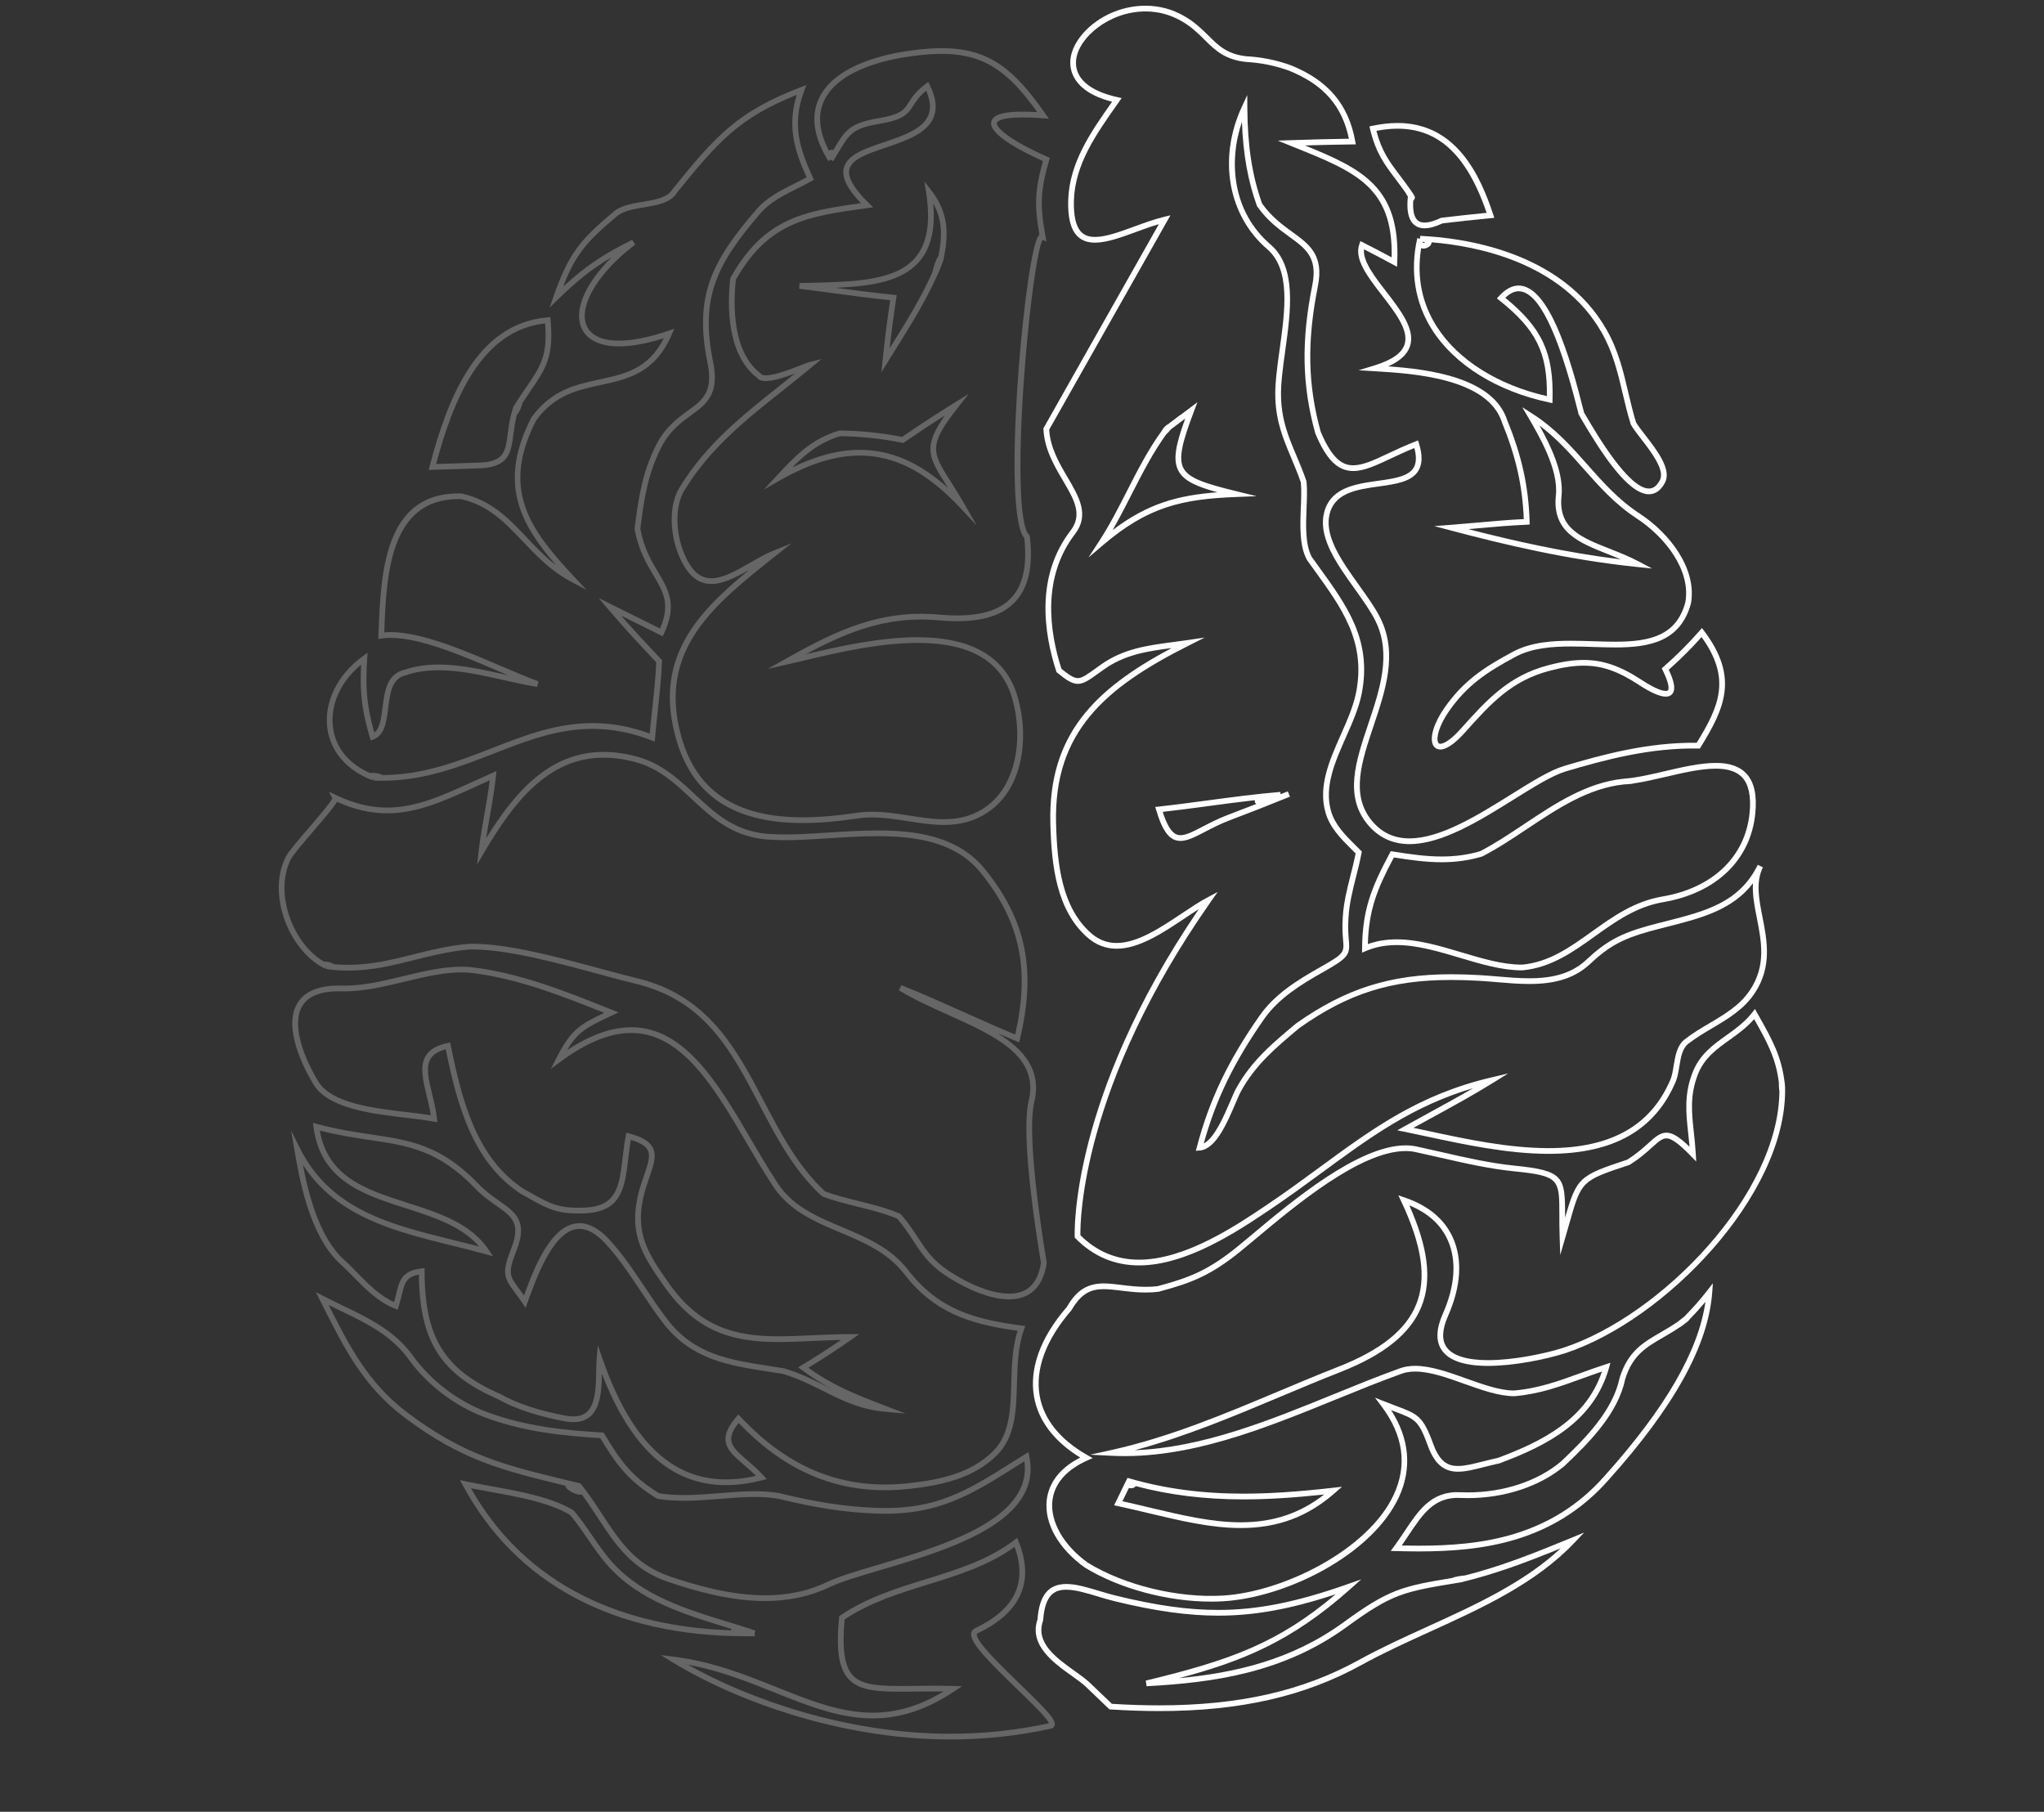 <?xml version="1.0" encoding="utf-8"?>
<!-- Generator: Adobe Illustrator 17.0.0, SVG Export Plug-In . SVG Version: 6.00 Build 0)  -->
<!DOCTYPE svg PUBLIC "-//W3C//DTD SVG 1.1//EN" "http://www.w3.org/Graphics/SVG/1.1/DTD/svg11.dtd">
<svg version="1.1" id="Layer_1" xmlns="http://www.w3.org/2000/svg" xmlns:xlink="http://www.w3.org/1999/xlink" x="0px" y="0px"
	 width="357.667px" height="317px" viewBox="0 0 357.667 317" enable-background="new 0 0 357.667 317" xml:space="preserve">
<rect x="0" y="0" width="357.667" height="317" fill="#333333" stroke="none"/>
<g>
	<g>
		<path fill="#666666" d="M166.285,304.345C166.284,304.345,166.284,304.345,166.285,304.345c-19.581,0-37.985-6.999-48.68-13.549
			l-1.971-1.208l2.294,0.285c6.77,0.84,12.481,3.124,18.005,5.333c5.728,2.29,11.139,4.454,16.782,4.453
			c4.191,0,8.256-1.215,12.384-3.708c-1.806-0.022-3.472-0.002-4.996,0.017c-0.932,0.012-1.812,0.022-2.64,0.022
			c-4.523,0-7.299-0.357-9.013-2.243c-1.684-1.854-2.169-5.066-1.623-10.74l0.022-0.234l0.195-0.132
			c4.641-3.146,9.912-4.777,15.01-6.356c5.587-1.73,10.865-3.365,15.417-6.821l0.522-0.396l0.244,0.609
			c2.837,7.091,0.408,12.516-7.224,16.122c-0.082,0.039-0.087,0.067-0.092,0.1c-0.205,1.247,4.499,5.786,7.611,8.79
			c4.584,4.425,6.291,6.191,6.013,7.195c-0.079,0.286-0.309,0.493-0.629,0.567C178.205,303.708,172.274,304.345,166.285,304.345z
			 M120.378,291.262c10.798,6.065,27.845,12.083,45.906,12.083c0,0,0.001,0,0.001,0c5.862,0,11.667-0.617,17.256-1.836
			c-0.362-0.947-3.429-3.907-5.702-6.102c-4.95-4.776-8.174-8.03-7.904-9.672c0.062-0.373,0.293-0.672,0.651-0.842
			c6.945-3.282,9.225-7.943,6.954-14.238c-4.58,3.298-9.97,4.968-15.19,6.584c-4.956,1.535-10.078,3.121-14.55,6.099
			c-0.475,5.149-0.044,8.157,1.39,9.736c1.463,1.61,4.036,1.916,8.272,1.916c0.824,0,1.7-0.011,2.628-0.022
			c1.989-0.024,4.214-0.052,6.685,0.017l1.565,0.043l-1.301,0.872c-4.776,3.203-9.462,4.76-14.326,4.76
			c-5.836,0.001-11.333-2.197-17.153-4.524C130.816,294.237,125.93,292.284,120.378,291.262z"/>
	</g>
	<g>
		<path fill="#666666" d="M176.561,227.345C176.561,227.345,176.561,227.345,176.561,227.345c-4.502-0.001-9.644-3.187-11.112-4.163
			c-2.954-1.966-4.273-3.986-5.67-6.125c-0.793-1.214-1.613-2.469-2.792-3.832c-2.22-0.933-4.601-1.522-6.905-2.094
			c-2.038-0.505-4.145-1.026-6.161-1.787l-0.162-0.1c-4.875-4.481-7.948-10.349-10.919-16.021
			c-4.898-9.353-9.525-18.187-21.576-21.089c-2.013-0.485-4.271-1.096-6.661-1.742c-7.396-2-15.778-4.268-22.007-4.268l-0.478,0.005
			c-3.448,0.301-6.577,1.083-9.602,1.839c-3.805,0.951-7.399,1.849-11.567,1.849c-1.267,0-2.549-0.087-3.81-0.259l-0.079-0.011
			l0.038-0.27c-0.028-0.006-0.056-0.012-0.082-0.017l-0.104,0.241l-0.044-0.021c-0.01-0.006-0.021-0.011-0.032-0.016
			c-0.025-0.013-0.051-0.025-0.077-0.039c-3.13-1.576-5.789-4.92-7.128-8.973c-1.258-3.81-1.12-7.656,0.381-10.552
			c0.37-0.806,2.075-2.792,4.048-5.09c1.613-1.879,3.798-4.423,4.098-5.119l-0.601-1.179l1.328,0.632
			c3.047,1.451,5.944,2.157,8.854,2.157c5.082,0,9.772-2.143,15.204-4.624c1.019-0.465,2.064-0.943,3.144-1.421l0.788-0.349
			l-0.087,0.856c-0.241,2.351-0.656,4.704-1.058,6.979c-0.227,1.284-0.458,2.595-0.659,3.911
			c4.994-8.081,11.061-15.093,20.552-15.093c1.861,0,3.831,0.277,5.854,0.824c4.321,1.17,7.279,3.932,10.14,6.604
			c3.758,3.509,7.307,6.824,13.791,6.961c2.935,0.149,6.112-0.061,9.563-0.282c2.81-0.18,5.716-0.366,8.581-0.366
			c6.24,0,14.024,0.777,18.879,6.837c7.165,8.936,8.918,17.532,6.05,29.671l-0.135,0.57l-0.542-0.224
			c-1.066-0.438-2.133-0.891-3.196-1.35c4.598,2.842,7.707,6.429,6.372,12.032c-1.545,6.485,2.138,27.805,2.175,28.02l0.015,0.079
			l-0.012,0.08C182.386,226.248,179.145,227.345,176.561,227.345z M144.365,208.443c1.935,0.722,3.98,1.228,5.958,1.718
			c2.378,0.59,4.838,1.199,7.162,2.189l0.18,0.131c1.266,1.449,2.123,2.761,2.951,4.03c1.397,2.139,2.604,3.986,5.387,5.839
			c1.409,0.937,6.335,3.994,10.557,3.995c3.207,0,5.037-1.765,5.593-5.393c-0.286-1.659-3.708-21.797-2.148-28.344
			c1.87-7.851-5.922-11.358-14.171-15.072c-2.943-1.324-5.987-2.694-8.55-4.277l0.448-0.89c3.71,1.481,7.412,3.14,10.991,4.743
			c2.912,1.304,5.917,2.65,8.916,3.896c2.6-11.501,0.846-19.719-5.989-28.243c-4.589-5.729-12.083-6.463-18.099-6.463
			c-2.833,0-5.723,0.185-8.517,0.364c-3.481,0.223-6.742,0.432-9.663,0.284c-6.851-0.145-10.708-3.746-14.438-7.23
			c-2.899-2.707-5.637-5.264-9.718-6.369c-1.939-0.523-3.821-0.789-5.594-0.789c-9.794,0-15.853,8.016-20.94,16.678l-1.197,2.038
			l0.269-2.348c0.245-2.139,0.624-4.285,0.99-6.36c0.349-1.978,0.708-4.014,0.952-6.044c-0.796,0.357-1.574,0.713-2.337,1.062
			c-5.538,2.529-10.32,4.714-15.619,4.714c-2.899,0-5.774-0.66-8.774-2.017c-0.436,0.794-1.604,2.216-4.146,5.178
			c-1.682,1.958-3.587,4.177-3.909,4.877c-1.388,2.679-1.504,6.244-0.33,9.799c1.179,3.568,3.426,6.541,6.09,8.101
			c0.038-0.006,0.079-0.009,0.123-0.009c0.014,0,1.136,0.065,1.614,0.466c0.847,0.079,1.698,0.119,2.542,0.119
			c4.044,0,7.581-0.883,11.324-1.818c3.063-0.766,6.231-1.558,9.792-1.867l0.531-0.007c6.362,0,14.813,2.285,22.269,4.302
			c2.383,0.645,4.634,1.254,6.634,1.735c12.492,3.009,17.441,12.459,22.228,21.598C136.644,198.329,139.659,204.086,144.365,208.443
			z"/>
	</g>
	<g>
		<path fill="#666666" d="M130.532,286.287c-0.001,0-0.002,0-0.003,0c-23.083-0.001-40.21-9.12-49.532-26.371l-0.517-0.956
			l1.063,0.23c1.308,0.283,2.765,0.546,4.309,0.824c4.998,0.901,10.663,1.924,14.452,4.212l0.121,0.103
			c1.187,1.383,2.216,2.884,3.212,4.336c1.144,1.667,2.326,3.391,3.74,4.923c5.232,5.661,12.797,7.979,20.113,10.22
			c1.588,0.486,3.16,0.968,4.686,1.478c0.002,0.001,0.006,0.001,0.007,0.002l-0.123,0.486l0.009,0.5c0,0,0,0,0,0h0
			C131.553,286.282,131.044,286.287,130.532,286.287z M82.402,260.389c11.025,19.438,30.313,24.38,45.562,24.857
			c-0.008-0.036-0.012-0.073-0.012-0.111c0-0.043,0.005-0.089,0.017-0.136c-0.257-0.078-0.515-0.157-0.772-0.236
			c-7.443-2.28-15.139-4.638-20.554-10.497c-1.463-1.585-2.667-3.34-3.83-5.036c-0.966-1.408-1.964-2.863-3.094-4.189
			c-3.632-2.164-9.162-3.161-14.044-4.042C84.529,260.792,83.431,260.594,82.402,260.389z"/>
	</g>
	<g>
		<path fill="#666666" d="M154.886,260.737c-9.668,0-18.061-3.849-25.639-11.761c-0.932,1.165-1.357,2.13-1.299,2.941
			c0.089,1.226,1.284,2.254,2.796,3.557c0.887,0.764,1.893,1.63,2.861,2.695l0.557,0.612l-0.801,0.208
			c-2.201,0.569-4.33,0.858-6.328,0.858c-9.539,0-16.658-6.385-21.713-19.499c-0.061,3.675-0.27,8.473-5.014,8.473
			c-0.43,0-0.895-0.041-1.383-0.122c-4.913-0.921-8.663-2.161-11.813-3.904c-10.018-4.377-13.69-10.119-13.813-21.787
			c-2.229,0.413-2.497,1.52-2.994,3.577c-0.148,0.614-0.316,1.311-0.56,2.065l-0.164,0.508l-0.496-0.196
			c-2.914-1.154-5.066-3.342-7.147-5.458c-0.704-0.716-1.432-1.456-2.17-2.135c-0.117-0.105-0.217-0.195-0.301-0.272l-0.248-0.223
			l0.006-0.007c-0.005-0.005-0.009-0.01-0.014-0.014c-5.203-5.069-6.887-14.938-7.707-19.739l-0.571-3.346l1.512,3.039
			c5.396,10.849,15.829,13.423,26.873,16.148c1.485,0.366,3.009,0.742,4.514,1.141c-3.086-3.578-8.039-5.163-12.842-6.7
			c-7.326-2.345-14.902-4.77-16.129-14.193l-0.097-0.741l0.722,0.193c3.542,0.949,6.683,1.417,9.455,1.83
			c6.844,1.02,12.25,1.824,18.907,8.753c1.185,1.232,2.443,2.115,3.554,2.893c2.795,1.96,5.003,3.507,3.004,8.601
			c-1.584,4.043-1.266,4.472,0.502,6.851c0.239,0.321,0.502,0.676,0.788,1.075c1.65-4.517,4.683-12.646,9.717-12.646
			c1.686,0,3.424,0.946,5.167,2.813c2.384,2.555,4.381,5.552,6.312,8.449c1.265,1.898,2.572,3.861,3.963,5.656
			c4.689,6.048,10.739,6.984,17.744,8.069c0.866,0.135,1.74,0.27,2.621,0.417c2.756,0.811,5.026,1.949,7.221,3.05
			c0.375,0.188,0.748,0.375,1.12,0.559c-1.728-0.915-3.448-1.982-5.296-3.352l-0.601-0.445l0.642-0.385
			c2.294-1.377,4.595-2.854,6.858-4.401c-1.727,0.032-3.407,0.109-5.044,0.184c-2.042,0.093-3.972,0.181-5.863,0.181
			c-7.886,0-14.301-1.641-19.975-9.646c-3.876-5.47-6.177-9.16-4.691-15.827c0.31-1.391,0.739-2.627,1.118-3.718
			c0.654-1.881,1.17-3.367,0.621-4.396c-0.388-0.726-1.353-1.313-2.945-1.787c-0.191,1.127-0.321,2.227-0.448,3.296
			c-0.589,4.979-1.097,9.277-7.541,9.557c-4.818,0.205-6.512-0.749-9.89-2.644c-0.409-0.229-0.844-0.474-1.314-0.731
			c-8.448-5.467-11.187-15.462-13.194-25.318c-1.286,0.336-2.144,0.866-2.617,1.614c-0.919,1.454-0.38,3.674,0.245,6.243
			c0.333,1.371,0.678,2.788,0.834,4.235l0.072,0.669l-0.661-0.124c-1.339-0.25-2.987-0.443-4.73-0.647
			c-6.137-0.718-13.774-1.611-16.34-5.918c-1.663-2.793-5.269-9.751-2.837-14.028c1.262-2.221,3.885-3.301,7.85-3.188
			c3.479,0.093,7.179-0.797,10.762-1.659c3.381-0.814,6.877-1.656,10.159-1.656c0.813,0,1.6,0.053,2.338,0.155
			c8.219,1.096,15.576,4.025,23.364,7.127l1.791,0.713l-1.413,0.672c-4.1,1.949-5.631,2.678-7.561,5.929
			c4.071-2.687,7.759-3.997,11.228-3.997c9.448,0,15.301,9.985,20.96,19.643c1.454,2.48,2.958,5.046,4.495,7.393
			c2.68,4.252,6.953,6.052,11.477,7.957c4.178,1.759,8.498,3.578,11.516,7.484c5.136,6.644,11.175,8.595,19.87,9.719l0.62,0.08
			l-0.214,0.588c-1.068,2.923-1.161,6.23-1.25,9.429c-0.135,4.815-0.263,9.363-3.485,12.581c-4.149,4.147-10.051,5.304-15.276,5.888
			C157.735,260.654,156.286,260.737,154.886,260.737z M129.209,247.478l0.379,0.404c8.549,9.116,18.13,12.889,29.494,11.615
			c5.308-0.593,10.76-1.683,14.681-5.601c2.94-2.937,3.063-7.292,3.192-11.902c0.086-3.071,0.175-6.24,1.11-9.157
			c-8.63-1.172-14.7-3.259-19.926-10.019c-2.858-3.697-7.055-5.465-11.113-7.174c-4.468-1.882-9.087-3.827-11.93-8.338
			c-1.546-2.36-3.056-4.937-4.517-7.428c-5.517-9.414-11.222-19.148-20.098-19.148c-3.739,0-7.792,1.645-12.389,5.027l-1.705,1.255
			l0.963-1.885c2.535-4.96,3.997-5.829,8.377-7.919c-7.604-3.028-14.81-5.867-22.791-6.931c-0.696-0.098-1.437-0.146-2.204-0.146
			c-3.163,0-6.6,0.828-9.924,1.629c-3.646,0.877-7.413,1.782-11.024,1.687c-3.545-0.102-5.888,0.808-6.953,2.682
			c-1.507,2.651-0.45,7.52,2.828,13.022c2.313,3.883,9.679,4.744,15.597,5.437c1.482,0.174,2.895,0.339,4.124,0.54
			c-0.171-1.161-0.453-2.318-0.727-3.443c-0.65-2.675-1.265-5.201-0.119-7.015c0.683-1.08,1.909-1.79,3.748-2.172l0.492-0.103
			l0.1,0.493c1.976,9.81,4.594,19.833,12.829,25.162c0.442,0.241,0.879,0.487,1.291,0.718c3.332,1.868,4.842,2.713,9.358,2.516
			c5.593-0.242,6.012-3.778,6.59-8.674c0.148-1.255,0.302-2.553,0.553-3.9l0.099-0.528l0.52,0.137
			c2.22,0.581,3.521,1.354,4.096,2.43c0.755,1.416,0.176,3.084-0.558,5.195c-0.37,1.065-0.79,2.273-1.087,3.606
			c-1.394,6.256,0.814,9.787,4.531,15.032c5.426,7.655,11.583,9.224,19.159,9.224c1.869,0,3.787-0.087,5.818-0.18
			c2.158-0.099,4.389-0.2,6.713-0.201l1.587-0.001l-1.299,0.91c-2.5,1.752-5.057,3.424-7.61,4.977
			c4.428,3.168,8.209,4.626,13.356,6.612l3.627,1.399l-3.528-0.311c-4.42-0.389-7.582-1.974-10.928-3.652
			c-2.156-1.081-4.386-2.199-6.997-2.971c-0.818-0.133-1.688-0.268-2.55-0.401c-6.916-1.071-13.448-2.083-18.381-8.444
			c-1.413-1.823-2.731-3.802-4.005-5.715c-1.909-2.864-3.882-5.827-6.21-8.322c-1.546-1.655-3.039-2.495-4.437-2.495
			c-4.399,0-7.398,8.213-8.84,12.159l-0.604,1.64l-0.546-0.799c-0.496-0.728-0.938-1.321-1.317-1.833
			c-1.956-2.631-2.352-3.419-0.63-7.812c1.711-4.361,0.07-5.511-2.648-7.416c-1.147-0.805-2.448-1.716-3.7-3.019
			c-6.421-6.684-11.678-7.466-18.333-8.457c-2.605-0.389-5.535-0.824-8.829-1.66c1.43,8.182,8.188,10.344,15.33,12.63
			c5.451,1.744,11.087,3.548,14.242,8.239l0.754,1.122l-1.303-0.361c-1.945-0.539-3.96-1.036-5.909-1.518
			c-9.917-2.447-20.144-4.971-26.08-14.128c0.994,5.199,2.906,12.744,7.237,16.645c0.196,0.177,0.361,0.326,0.5,0.452l0.539,0.485
			l-0.013,0.015c0.033,0.036,0.061,0.067,0.084,0.096c0.443,0.435,0.879,0.877,1.306,1.312c1.883,1.914,3.828,3.891,6.303,5.017
			c0.152-0.524,0.271-1.02,0.38-1.469c0.562-2.325,0.968-4.006,4.403-4.419l0.559-0.067l0,0.563
			c0.007,11.576,3.477,17.195,13.259,21.472c3.095,1.711,6.75,2.916,11.544,3.815c0.424,0.07,0.834,0.106,1.208,0.106
			c3.61,0,3.95-3.382,4.02-7.804c0.013-0.825,0.025-1.604,0.082-2.305l0.192-2.379l0.779,2.256
			c5.792,16.771,14.516,23.449,26.9,20.634c-0.745-0.752-1.501-1.403-2.186-1.992c-1.688-1.454-3.021-2.603-3.141-4.242
			c-0.087-1.203,0.515-2.504,1.895-4.094L129.209,247.478z"/>
	</g>
	<g>
		<path fill="#666666" d="M133.861,280.124c-6.328,0-12.706-1.913-16.954-3.352c-6.403-2.168-9.3-6.599-12.367-11.289
			c-0.867-1.326-1.757-2.688-2.745-4.02c-0.091,0.034-0.202,0.057-0.335,0.057c-0.659,0-2.474-0.778-2.525-1.576
			c-11.251-2.715-18.167-4.456-28.087-11.877c-7.247-5.419-10.6-12.082-14.482-19.798l-1.108-2.2l1.369,0.706
			c1.107,0.571,2.217,1.105,3.315,1.634c4.708,2.266,9.156,4.406,12.356,8.836c3.113,4.304,7.76,7.856,12.75,9.747
			c6.917,2.62,13.832,3.241,20.322,3.653l0.262,0.017l0.135,0.226c2.891,4.819,4.786,7.427,9.57,10.382
			c1.337,0.212,2.773,0.314,4.385,0.314c2.078,0,4.192-0.172,6.237-0.339c2.003-0.162,4.075-0.331,6.071-0.331
			c1.598,0,3.006,0.107,4.303,0.327c6.713,1.63,11.61,2.375,16.938,2.576c10.56,0.407,15.9-2.965,24.194-8.196l2.492-1.565
			l0.147,0.701c2.422,11.517-14.091,16.408-26.148,19.979c-3.588,1.063-6.687,1.981-8.682,2.903
			C141.899,279.286,138.057,280.124,133.861,280.124z M101.696,259.696c1.383,1.724,2.552,3.511,3.682,5.239
			c2.97,4.542,5.774,8.832,11.851,10.89c4.181,1.416,10.453,3.299,16.633,3.299c4.099,0,7.691-0.781,10.982-2.388
			c2.07-0.957,5.201-1.885,8.827-2.958c11.417-3.383,26.958-7.986,25.579-18.099l-1.251,0.787
			c-8.143,5.137-13.896,8.764-24.766,8.351c-5.399-0.205-10.354-0.957-17.102-2.597c-1.207-0.204-2.56-0.307-4.101-0.307
			c-1.955,0-3.915,0.159-5.99,0.328c-2.064,0.168-4.199,0.342-6.318,0.342c-1.706,0-3.225-0.112-4.644-0.344l-0.181-0.067
			c-5.122-3.146-7.18-6.104-9.853-10.546c-6.49-0.417-13.398-1.066-20.351-3.699c-5.167-1.958-9.98-5.639-13.206-10.097
			c-3.052-4.225-7.389-6.312-11.979-8.521c-0.658-0.317-1.32-0.636-1.983-0.963c3.716,7.379,7.028,13.764,13.922,18.919
			c9.904,7.408,16.8,9.071,28.227,11.827l1.903,0.459l0.112,0.134C101.691,259.69,101.693,259.693,101.696,259.696z"/>
	</g>
	<g>
		<path fill="#666666" d="M66.881,136.606c-0.487,0-0.981-0.011-1.479-0.033c-0.002,0-0.004,0-0.006,0c0,0,0,0,0,0l0.015-0.332
			c-0.019-0.002-0.037-0.003-0.055-0.005l-0.112,0.307l-0.006-0.002c-0.044-0.017-0.089-0.033-0.135-0.051
			c-4.425-1.692-7.273-4.984-7.823-9.048c-0.619-4.585,1.747-9.418,6.176-12.613l0.854-0.617l-0.063,1.052
			c-0.287,4.833-0.172,7.923,1.256,12.908c0.984-0.768,1.204-2.537,1.436-4.396c0.341-2.745,0.729-5.855,3.775-6.572
			c1.774-0.621,3.766-0.929,6.038-0.929c3.848,0,7.813,0.892,11.647,1.755c0.165,0.037,0.328,0.074,0.491,0.11
			c-0.493-0.209-0.993-0.423-1.5-0.64c-6.473-2.765-13.81-5.9-19.035-5.9c-0.556,0-1.081,0.037-1.562,0.11l-0.598,0.091l0.049-1.267
			c0.395-10.35,0.976-24.576,14.521-24.2c5.24,1.177,8.244,4.348,11.424,7.705c1.57,1.658,3.176,3.352,5.095,4.838
			c-6.424-7.364-10.113-14.523-4.31-25.833c3.487-4.841,7.804-5.771,11.979-6.668c4.346-0.935,8.465-1.821,11.191-7.186
			c-2.994,0.939-5.624,1.415-7.828,1.415c-3.559,0-5.947-1.28-6.725-3.604c-1.063-3.176,1.07-7.71,5.436-11.984
			c-3.372,1.98-6.006,4.082-9.334,7.32l-1.519,1.478l0.698-2c2.562-7.346,4.6-9.839,10.28-14.597
			c1.298-1.239,3.364-1.585,5.362-1.919c2.216-0.371,4.309-0.721,5.177-2.216c7.509-9.29,11.277-13.548,22.381-17.814l1.039-0.399
			l-0.391,1.042c-2.236,5.954-0.714,10.196,1.509,15.125l0.188,0.415l-0.396,0.225c-0.85,0.484-1.744,0.929-2.607,1.359
			c-2.257,1.124-4.59,2.286-6.274,4.215c-7.643,8.86-10.665,14.722-8.363,26.036c1.169,5.739-1.146,7.42-3.825,9.367
			c-1.777,1.291-3.792,2.754-5.284,5.719c-2.263,4.5-2.934,8.696-3.625,14.119c0.62,3.402,1.958,5.655,3.139,7.644
			c1.807,3.043,3.368,5.672,1.006,10.733l-0.217,0.464l-7.279-3.618c2.333,2.667,4.73,5.229,7.008,7.634l0.145,0.153l-0.008,0.21
			c-0.109,2.819-0.416,5.663-0.713,8.413c-0.179,1.654-0.357,3.309-0.496,4.967l-0.055,0.666l-0.623-0.241
			c-3.475-1.342-6.831-1.994-10.261-1.994c-6.193,0-11.615,2.114-17.356,4.353C80.366,134.199,74.193,136.606,66.881,136.606z
			 M65.11,135.223c0.015,0,1.331,0.031,1.836,0.383c7.096-0.014,13.16-2.379,19.026-4.667c5.831-2.274,11.339-4.421,17.72-4.421
			c3.35,0,6.628,0.599,10,1.828c0.129-1.446,0.285-2.89,0.441-4.333c0.288-2.664,0.585-5.417,0.699-8.134
			c-2.774-2.93-5.718-6.09-8.511-9.394l-1.563-1.849l10.736,5.338c1.838-4.267,0.567-6.408-1.169-9.332
			c-1.233-2.077-2.631-4.432-3.277-8.054l-0.014-0.075l0.01-0.076c0.707-5.559,1.389-9.854,3.733-14.519
			c1.601-3.182,3.72-4.721,5.59-6.079c2.597-1.886,4.473-3.249,3.433-8.358c-2.386-11.725,0.721-17.772,8.588-26.891
			c1.816-2.081,4.239-3.288,6.583-4.455c0.717-0.357,1.455-0.724,2.163-1.112c-2.019-4.532-3.472-8.824-1.705-14.431
			c-10.095,4.048-13.795,8.256-20.913,17.052c-1.061,1.838-3.487,2.244-5.833,2.637c-1.85,0.31-3.762,0.63-4.861,1.678
			c-5.07,4.248-7.092,6.528-9.273,12.186c3.864-3.571,7.034-5.694,12.065-8.182l0.523,0.848c-6.223,4.693-9.757,10.396-8.595,13.869
			c0.64,1.911,2.637,2.921,5.776,2.921c2.361,0,5.258-0.58,8.608-1.722l1.066-0.364l-0.445,1.035
			c-2.913,6.763-7.727,7.798-12.383,8.8c-3.991,0.858-8.117,1.746-11.34,6.211c-6.222,12.138-1.118,19.047,6.775,27.475l2.029,2.166
			l-2.626-1.382c-3.617-1.903-6.119-4.544-8.539-7.098c-3.073-3.244-5.976-6.307-10.823-7.405c-0.07,0.007-0.233,0.005-0.396,0.005
			c-12.113,0-12.626,13.435-13.001,23.245l-0.003,0.078c0.357-0.033,0.729-0.049,1.115-0.049c5.429,0,12.866,3.177,19.427,5.98
			c2.352,1.005,4.574,1.954,6.458,2.644l-0.25,0.963c-1.864-0.294-3.782-0.726-5.813-1.183c-3.781-0.851-7.69-1.731-11.428-1.731
			c-2.158,0-4.042,0.291-5.759,0.888c-2.419,0.572-2.731,3.08-3.062,5.736c-0.29,2.331-0.59,4.742-2.558,5.478l-0.501,0.188
			l-0.153-0.513c-1.517-5.085-1.747-8.224-1.529-12.755c-3.579,2.956-5.449,7.093-4.919,11.012c0.477,3.53,2.771,6.331,6.492,7.962
			C64.857,135.24,64.97,135.223,65.11,135.223z"/>
	</g>
	<g>
		<path fill="#666666" d="M75.011,82.214l0.168-0.644c3.038-11.594,8.127-25.03,20.622-26.031l0.494-0.04l0.044,0.493
			c0.579,6.441-0.771,8.419-3.463,12.359c-0.446,0.653-0.933,1.366-1.457,2.167l0.001,0.036c0,0.14-0.449,1.525-0.977,2.044
			c-0.322,1.228-0.472,2.378-0.606,3.409c-0.418,3.213-0.749,5.751-5.963,5.932c-2.731,0.101-5.463,0.186-8.198,0.258L75.011,82.214
			z M95.385,56.583C84.098,57.829,79.248,70.217,76.318,81.18c2.508-0.068,5.015-0.146,7.521-0.239
			c4.368-0.151,4.595-1.896,5.007-5.062c0.16-1.226,0.34-2.615,0.799-4.128c0.041-0.141,0.101-0.329,0.183-0.567
			c0.002-0.008,0.005-0.015,0.008-0.023l0.049-0.103c0.799-1.269,1.525-2.332,2.166-3.269
			C94.613,64.037,95.822,62.266,95.385,56.583z"/>
	</g>
	<g>
		<path fill="#666666" d="M165.159,144.335c-2.052,0-4.159-0.329-6.197-0.647c-2.078-0.324-4.226-0.66-6.358-0.66
			c-0.905,0-1.741,0.058-2.554,0.179c-3.614,0.535-6.755,0.795-9.604,0.795c-12.147,0-19.407-4.869-22.193-14.885
			c-3.855-13.853,3.589-21.827,12.823-29.406c-2.228,1.271-4.501,2.47-6.603,2.47c-1.602,0-2.968-0.709-4.062-2.108
			c-2.881-3.688-4.071-10.898-1.351-15.03c4.559-7.38,10.816-12.352,17.441-17.615c0.85-0.675,1.714-1.362,2.582-2.06
			c-1.693,0.635-3.703,1.303-5.073,1.303c-0.779,0-1.33-0.217-1.637-0.646c-5.188-4.057-5.109-12.562-4.598-17.283l0.062-0.192
			c5.86-10.363,12.669-11.596,22.807-12.995c-2.417-2.522-3.372-4.483-2.997-6.128c0.537-2.355,3.683-3.418,7.013-4.543
			c3.331-1.125,6.774-2.289,7.776-4.707c0.489-1.181,0.367-2.59-0.375-4.297c-1.236,1.029-1.768,1.861-2.243,2.606
			c-0.995,1.558-1.759,2.474-5.899,3.174c-4.68,0.791-5.247,1.74-7.125,4.886c-0.296,0.497-0.622,1.042-0.998,1.645
			c-0.001,0.002-0.003,0.004-0.004,0.006l0,0l-0.424-0.265l-0.426,0.262v0c-2.578-4.203-3.12-7.925-1.61-11.065
			c2.898-6.029,12.321-7.82,16.237-8.31c1.937-0.264,3.647-0.393,5.222-0.393c8.51,0,12.787,3.865,18.146,11.478l0.609,0.866
			l-1.056-0.08c-1.32-0.099-2.505-0.15-3.523-0.15c-4.121,0-4.501,0.809-4.536,0.971c-0.134,0.629,1.548,2.679,8.871,5.936
			l0.396,0.177l-0.119,0.417c-1.515,5.305-1.635,7.783-0.643,13.257l0.177,0.978l-0.66-0.326c-1.524,2.56-4.348,28.899-3.835,43.384
			c0.23,6.517,1.069,7.91,1.418,8.206l0.151,0.128l0.022,0.196c0.587,5.115-0.2,8.804-2.405,11.276
			c-2.13,2.388-5.511,3.549-10.335,3.549c0,0-0.001,0-0.001,0c-1.015,0-2.111-0.053-3.259-0.157
			c-1.018-0.093-2.04-0.141-3.037-0.141c-7.482,0-13.72,2.621-20.167,6.078c5.51-1.31,12.805-2.978,19.544-2.978
			c9.632,0,15.531,3.52,17.535,10.462c2.029,7.029,1.076,16.459-5.811,20.552C170.173,143.754,167.911,144.335,165.159,144.335z
			 M152.605,142.028c2.209,0,4.396,0.341,6.512,0.672c2.092,0.327,4.068,0.635,6.042,0.635c2.565,0,4.663-0.537,6.604-1.69
			c6.145-3.652,7.348-12.532,5.361-19.416c-1.892-6.554-7.313-9.74-16.574-9.74c-6.925,0-14.508,1.806-20.045,3.125
			c-1.019,0.242-1.965,0.468-2.823,0.662l-3.344,0.756l2.989-1.68c7.752-4.357,14.897-7.964,23.847-7.964
			c1.027,0,2.08,0.049,3.127,0.145c1.118,0.102,2.184,0.153,3.168,0.153c0,0,0.001,0,0.001,0c4.524,0,7.66-1.051,9.589-3.214
			c1.98-2.221,2.693-5.599,2.177-10.325c-3.873-4.412-0.267-45.631,2.127-52.156c0.128-0.35,0.286-0.705,0.518-0.919
			c-0.91-5.184-0.782-7.871,0.619-12.891c-4.468-2.016-9.493-4.785-9.048-6.88c0.311-1.463,2.856-1.988,8.055-1.681
			c-4.881-6.764-8.966-10.196-16.717-10.196c-1.529,0-3.195,0.126-5.092,0.385c-3.759,0.47-12.781,2.166-15.466,7.752
			c-1.2,2.496-0.921,5.455,0.825,8.811c0.223-0.176,0.52-0.227,0.755-0.131c0.042-0.07,0.083-0.139,0.124-0.207
			c1.897-3.178,2.682-4.493,7.817-5.36c3.904-0.66,4.401-1.438,5.223-2.726c0.55-0.861,1.234-1.933,2.969-3.251l0.482-0.367
			l0.269,0.543c1.106,2.236,1.324,4.097,0.665,5.687c-1.175,2.837-4.838,4.074-8.38,5.271c-3.058,1.033-5.946,2.009-6.358,3.818
			c-0.315,1.385,0.839,3.373,3.432,5.907l0.73,0.714l-1.012,0.139c-10.363,1.421-17.22,2.361-23.014,12.543
			c-0.481,4.553-0.541,12.622,4.29,16.332l0.123,0.138c0.132,0.218,0.582,0.25,0.838,0.25c1.559,0,4.349-1.087,6.015-1.736
			c0.75-0.292,1.292-0.503,1.603-0.581l2.125-0.528l-1.685,1.398c-1.65,1.37-3.325,2.701-4.945,3.987
			c-6.555,5.208-12.746,10.126-17.221,17.37c-2.462,3.74-1.322,10.526,1.296,13.876c0.907,1.16,1.978,1.724,3.274,1.724
			c2.045,0,4.448-1.383,6.771-2.72c1.338-0.77,2.723-1.567,4.043-2.101l3.217-1.302l-2.87,2.278
			c-10.611,8.418-20.633,16.371-16.417,31.514c2.649,9.524,9.593,14.153,21.229,14.153c2.799,0,5.893-0.256,9.457-0.785
			C150.766,142.09,151.65,142.028,152.605,142.028z M170.922,91.954l-2.922-3.111c-5.849-6.234-11.427-9.138-17.552-9.138
			c-4.239,0-8.807,1.421-13.967,4.344l-2.797,1.584l2.184-2.359c3.085-3.333,5.999-6.481,10.945-7.936l0.072-0.021l0.075,0.001
			c3.647,0.042,7.308,0.421,10.886,1.127c3.046-2.096,6.158-4.126,9.25-6.037l2.417-1.494l-1.762,2.229
			c-5.384,6.811-4.689,7.907-1.351,13.175c0.708,1.118,1.512,2.386,2.396,3.926L170.922,91.954l-0.001-0.002L170.922,91.954z
			 M150.447,78.705c5.404,0,10.376,2.128,15.422,6.648c-0.107-0.17-0.212-0.336-0.316-0.5c-3.029-4.78-4.168-6.577-0.221-12.162
			c-2.378,1.51-4.756,3.084-7.094,4.696l-0.174,0.12l-0.208-0.042c-3.558-0.715-7.202-1.102-10.833-1.148
			c-3.566,1.066-6.051,3.106-8.36,5.452C142.909,79.71,146.786,78.705,150.447,78.705z M154.229,65.148l0.218-2.159
			c0.353-3.481,0.795-6.999,1.317-10.466c-3.321-0.335-6.669-0.784-9.913-1.219c-2-0.268-4-0.536-6.003-0.78l0.047-0.996
			l2.065-0.051c7.612-0.179,14.802-0.347,18.245-4.47c2.054-2.459,2.657-6.175,1.843-11.36l-0.298-1.903l1.187,1.517
			c3.113,3.98,3.1,7.81,2.123,12.336c0,0.001-0.001,0.002-0.001,0.003c-0.045,0.121-0.09,0.24-0.136,0.358
			c-0.468,1.232-0.694,1.812-0.862,2.083c-0.006,0.014-0.013,0.028-0.019,0.042l-0.093,0.209c-2.01,4.482-4.648,8.707-7.201,12.794
			c-0.461,0.739-0.922,1.477-1.379,2.216L154.229,65.148z M146.252,50.349c3.322,0.445,6.75,0.901,10.134,1.23l0.526,0.051
			l-0.08,0.522c-0.444,2.901-0.832,5.842-1.159,8.77c0.076-0.122,0.152-0.244,0.228-0.365c2.585-4.141,5.258-8.421,7.254-12.938
			c0.113-0.495,0.54-2.181,1.062-2.845c0.674-3.389,0.707-6.263-0.917-9.179c0.393,4.415-0.374,7.716-2.325,10.053
			C157.927,49.296,152.433,50.083,146.252,50.349z"/>
	</g>
</g>
<g>
	<g>
		<path fill="#FFFFFF" d="M288.542,86.476c-3.644,0-8.23-7.008-11.819-13.114l-0.491-0.873l-0.145-0.576
			c-3.476-13.902-6.957-20.952-10.349-20.952c-0.759,0-1.542,0.386-2.333,1.147c6.462,5.273,8.48,9.676,8.263,17.828l-0.017,0.601
			l-0.587-0.125c-9.07-1.922-16.525-6.541-20.455-12.673c-3.019-4.712-3.921-10.272-2.607-16.079l0.487,0.11l0.021-0.5
			c7.173,0.309,24.71,2.527,32.615,16.41c2.06,3.613,2.899,7.173,3.788,10.941c0.403,1.709,0.82,3.477,1.362,5.256
			c0.265,0.486,0.899,1.307,1.635,2.257c2.071,2.678,4.648,6.011,3.432,8.323C290.638,85.797,289.695,86.476,288.542,86.476z
			 M277.184,72.175l0.401,0.68c1.835,3.122,7.418,12.621,10.957,12.621c0.764,0,1.39-0.485,1.916-1.483
			c0.917-1.743-1.542-4.923-3.338-7.246c-0.764-0.987-1.424-1.84-1.765-2.491c-0.587-1.896-1.008-3.68-1.415-5.404
			c-0.872-3.696-1.695-7.187-3.684-10.675c-6.99-12.277-21.867-15.143-29.737-15.779c-0.024,0.628-0.772,1.096-1.432,1.096l0,0
			c-0.146,0-0.283-0.023-0.409-0.066c-0.801,5.021,0.13,9.647,2.772,13.772c3.701,5.776,10.687,10.167,19.229,12.105
			c0.101-7.651-1.907-11.635-8.326-16.759l-0.416-0.332l0.356-0.394c1.113-1.233,2.272-1.858,3.443-1.858
			c5.281,0,8.989,12.39,11.318,21.709L277.184,72.175z M248.933,42.308c0.007,0.083,0.025,0.134,0.043,0.156
			c0.022,0.027,0.092,0.03,0.112,0.03c0.109,0,0.223-0.04,0.309-0.086C249.301,42.374,249.153,42.336,248.933,42.308z"/>
	</g>
	<g>
		<path fill="#FFFFFF" d="M249.277,39.943c-0.874,0-1.575-0.289-2.083-0.857c-0.8-0.897-1.075-2.436-0.84-4.7
			c-0.221-0.334-0.354-0.543-0.426-0.693c-0.623-0.887-1.204-1.656-1.747-2.375c-1.925-2.546-3.445-4.558-4.434-8.698l-0.119-0.499
			l0.501-0.106c1.542-0.329,3.027-0.496,4.414-0.496c10.282,0,14.479,9.132,16.741,16l0.196,0.593l-0.622,0.061
			c-2.813,0.273-5.648,0.579-8.429,0.908C251.185,39.662,250.152,39.943,249.277,39.943z M247.3,35.06
			c-0.108,1.632,0.106,2.761,0.641,3.36c0.707,0.792,2.108,0.678,4.139-0.277l0.154-0.044c2.606-0.309,5.262-0.598,7.903-0.859
			c-3.991-11.665-10.026-16.117-19.291-14.349c0.937,3.597,2.291,5.387,4.133,7.825c0.58,0.767,1.201,1.589,1.864,2.541
			c0.065,0.09,0.207,0.296,0.451,0.658l0.104,0.154l-0.003,0.018c0.197,0.34,0.253,0.494,0.122,0.722l-0.144,0.252H247.3z"/>
	</g>
	<g>
		<path fill="#FFFFFF" d="M266.278,169.776c-3.488,0-7.223-1.115-10.834-2.194c-3.666-1.096-7.458-2.229-11.041-2.229
			c-1.979,0-3.734,0.338-5.364,1.032l-0.703,0.3l0.007-0.765c0.063-6.662,1.548-10.531,4.854-16.684l0.168-0.313l0.351,0.056
			c3.04,0.482,5.783,0.881,8.567,0.881c2.382,0,4.581-0.305,6.722-0.931c2.543-1.314,5.16-3.058,7.692-4.745
			c5.354-3.567,10.89-7.255,17.371-7.932v0l0.168-0.016c0.07-0.008,0.145-0.014,0.222-0.021v0.008c0.002,0,0.004,0,0.005,0v-0.008
			c1.972-0.148,4.303-0.691,6.771-1.267c3.088-0.719,6.28-1.463,8.994-1.463c2.477,0,4.247,0.625,5.411,1.913
			c1.335,1.476,1.827,3.756,1.504,6.97c-0.816,8.118-6.837,13.903-16.104,15.477c-4.716,0.801-8.391,3.433-11.945,5.978
			c-3.754,2.688-7.636,5.467-12.651,5.95L266.278,169.776z M244.403,164.353c3.729,0,7.592,1.154,11.327,2.271
			c3.706,1.106,7.206,2.152,10.548,2.152h0.112c4.704-0.455,8.307-3.034,12.121-5.766c3.646-2.61,7.417-5.311,12.359-6.15
			c8.797-1.493,14.508-6.947,15.277-14.59c0.288-2.876-0.133-4.962-1.251-6.2c-0.964-1.065-2.491-1.583-4.67-1.583
			c-2.599,0-5.734,0.73-8.768,1.437c-1.972,0.459-3.858,0.899-5.571,1.141c-0.072,0.027-0.17,0.049-0.302,0.068v0.003
			c-0.005,0-0.02,0.001-0.046,0.003c-0.287,0.039-0.723,0.067-1.381,0.11c-6.22,0.646-11.653,4.267-16.909,7.769
			c-2.555,1.702-5.196,3.462-7.877,4.837c-2.321,0.688-4.612,1.006-7.091,1.006c-2.748,0-5.429-0.375-8.373-0.838
			c-2.984,5.591-4.395,9.268-4.554,15.163C240.909,164.626,242.568,164.353,244.403,164.353z"/>
	</g>
	<g>
		<path fill="#FFFFFF" d="M248.205,271.444c-1.286,0-2.585-0.022-3.895-0.061l-0.957-0.028l0.57-0.77
			c0.632-0.854,1.219-1.733,1.786-2.585c2.451-3.679,4.718-7.17,9.827-6.913c0.432,0.02,0.866,0.029,1.305,0.029
			c6.271,0,12.214-1.972,16.303-5.408c4.336-4.095,9.083-8.958,10.259-14.613c1.432-4.648,4.072-6.181,7.131-7.956
			c0.962-0.559,1.957-1.136,2.999-1.851c0.245-0.203,0.9-0.716,1.198-0.934c1.417-1.435,2.756-2.958,3.981-4.528l1.018-1.304
			l-0.124,1.649c-0.699,9.235-6.618,19.942-18.096,32.734C271.778,269.954,259.213,271.444,248.205,271.444z M245.284,270.408
			c0.98,0.023,1.954,0.036,2.921,0.036c10.784,0,23.086-1.45,32.559-12.201c10.631-11.849,16.425-21.838,17.661-30.467
			c-0.886,1.06-1.818,2.092-2.788,3.084c-0.074,0.143-0.239,0.284-0.496,0.501l-0.063,0.05c-0.046,0.034-0.091,0.067-0.136,0.102
			c-0.661,0.499-0.883,0.663-1.014,0.717c-1.01,0.683-1.967,1.237-2.893,1.775c-2.995,1.738-5.36,3.111-6.666,7.34
			c-1.223,5.894-6.093,10.892-10.561,15.11c-4.288,3.605-10.464,5.662-16.968,5.662c-0.453,0-0.903-0.011-1.351-0.031
			c-4.522-0.217-6.555,2.876-8.949,6.47C246.137,269.164,245.721,269.787,245.284,270.408z"/>
	</g>
	<g>
		<path fill="#FFFFFF" d="M202.848,299.376C202.847,299.376,202.848,299.376,202.848,299.376c-2.716,0-5.506-0.093-8.53-0.282
			l-0.183-0.012l-4.173-3.996c-0.629-0.586-1.522-1.225-2.469-1.9c-3.161-2.26-7.485-5.351-5.945-9.856
			c0.305-4.221,1.908-6.187,5.044-6.187c1.725,0,3.688,0.591,5.765,1.216c0.948,0.285,1.93,0.581,2.882,0.813
			c7.092,1.735,12.62,2.51,17.922,2.51c6.89,0,13.664-1.35,22.651-4.514l2.385-0.84l-1.886,1.685
			c-10.337,9.229-19.075,12.718-30.007,15.606c9.73-0.918,19.687-3.159,28.747-9.749c7.914-5.756,10.161-6.32,19.056-7.785
			c0.646-0.29,2.116-0.432,2.133-0.432h0.072c6.351-1.606,11.813-3.776,18.736-6.629l2.152-0.888l-1.599,1.693
			c-6.819,7.221-16.247,11.511-25.364,15.66c-4.016,1.828-8.169,3.718-11.961,5.81C228.286,296.81,217.028,299.376,202.848,299.376z
			 M194.563,298.108c2.934,0.181,5.646,0.269,8.284,0.269c14.006,0,25.11-2.526,34.947-7.951c3.825-2.111,7.996-4.009,12.029-5.845
			c8.254-3.757,16.766-7.63,23.272-13.675c-6.185,2.521-11.343,4.463-17.41,5.932c-0.003,0.002-0.005,0.003-0.006,0.002
			l-0.136,0.023c-10.013,1.639-11.817,1.935-19.905,7.816c-11.058,8.043-23.358,9.728-35.004,10.351l-0.144-0.985
			c14.867-3.58,23.162-6.601,33.231-15.106c-7.926,2.613-14.188,3.744-20.563,3.744c-5.313,0-11.083-0.807-18.16-2.539
			c-0.977-0.238-1.971-0.537-2.932-0.827c-2.005-0.603-3.898-1.173-5.477-1.173c-1.823,0-3.729,0.633-4.051,5.322l-0.027,0.133
			c-1.354,3.831,2.319,6.457,5.562,8.774c0.973,0.695,1.892,1.353,2.573,1.986L194.563,298.108z"/>
	</g>
	<g>
		<g>
			<path fill="#FFFFFF" d="M211.907,280.229c-7.637,0-16.108-2.291-22.108-5.979c-4.591-3.298-7.064-7.666-6.647-11.704
				c0.229-2.227,1.454-5.279,5.871-7.527c-4.567-2.785-7.356-6.45-8.085-10.643c-0.862-4.959,1.13-10.399,5.76-15.734
				c1.65-2.879,3.533-4.086,6.444-4.086c0.976,0,2.014,0.128,3.112,0.264c1.318,0.162,2.682,0.33,4.219,0.33
				c0.719,0,1.402-0.036,2.088-0.112c5.688-1.52,8.916-2.826,13.989-6.944c0.746-0.604,1.618-1.334,2.591-2.149
				c6.942-5.814,18.562-15.547,26.82-15.547c0.762,0,1.488,0.084,2.161,0.25c1.389,0.298,2.786,0.617,4.183,0.937
				c4.169,0.954,8.48,1.94,12.816,2.373c8.5,0.852,8.741,1.965,8.743,8.522c0,0.185,0,0.374,0,0.567
				c2.027-7.08,2.523-7.385,10.87-10.146c1.653-1.042,2.788-2.066,3.702-2.891c1.181-1.064,2.033-1.834,3.158-1.834
				c1.055,0,2.205,0.684,4.049,2.457c-0.068-0.813-0.154-1.599-0.237-2.367c-0.378-3.474-0.734-6.755,0.746-10.587
				c1.231-3.183,3.607-4.883,5.905-6.526c1.599-1.144,3.251-2.325,4.57-4.021l0.462-0.594l0.706,1.256
				c2.302,4.085,3.965,7.036,4.508,11.767c0.012,0.095,0.026,0.237,0.046,0.439l0.001,0.001c0,0,0,0,0,0.001l-0.055,0.005
				c0.001,0.01,0.001,0.02,0.002,0.029l0.055-0.002c0.013,0.408,0.015,0.628,0.012,0.718c0.049,18.459-21.008,40.263-38.48,46.012
				c-3.339,1.07-8.977,2.22-13.47,2.22l0,0c-4.209,0-6.962-0.951-8.184-2.826c-1.007-1.545-0.929-3.662,0.233-6.291
				c2.143-4.849,2.455-9.279,0.903-12.813c-1.206-2.744-3.479-4.813-6.764-6.16c3.313,7.389,3.993,13.024,2.151,17.666
				c-1.877,4.727-6.517,8.487-14.186,11.497c-3.528,1.385-7.078,2.876-10.511,4.317c-8.227,3.455-16.697,7.013-25.483,9.358
				c11.834-0.445,23.504-5.195,34.807-9.797c3.808-1.551,7.746-3.153,11.551-4.524c0.816-0.294,1.7-0.437,2.704-0.437
				c2.766,0,5.913,1.127,8.956,2.217c2.882,1.032,5.862,2.099,8.313,2.099c4.2-0.342,7.817-1.654,11.647-3.045
				c1.407-0.512,2.862-1.04,4.365-1.523l0.887-0.286l-0.252,0.897c-2.644,9.394-10.768,13.578-19.151,16.7
				c-1,0.218-1.874,0.438-2.695,0.646c-1.737,0.439-3.237,0.818-4.584,0.818c-2.505,0-4.129-1.394-5.267-4.519
				c-1.621-4.45-2.186-4.661-5.858-6.038c-0.184-0.068-0.374-0.14-0.572-0.215c3.205,4.956,3.687,10.178,1.378,15.188
				c-4.651,10.094-19.647,17.587-30.735,18.252C213.36,280.208,212.638,280.229,211.907,280.229z M193.142,225.556
				c-2.113,0-3.88,0.623-5.633,3.664c-4.482,5.178-6.396,10.332-5.586,14.984c0.719,4.133,3.628,7.737,8.413,10.425l0.869,0.488
				l-0.911,0.404c-3.711,1.646-5.837,4.111-6.148,7.127c-0.373,3.623,2.005,7.749,6.207,10.77
				c6.375,3.917,15.729,6.225,23.654,5.749c10.577-0.635,25.452-8.048,29.888-17.672c2.392-5.189,1.644-10.414-2.221-15.527
				l-1.079-1.428l1.662,0.661c0.79,0.314,1.48,0.573,2.091,0.802c3.772,1.414,4.669,1.75,6.447,6.633
				c1.235,3.393,2.81,3.86,4.327,3.86c1.223,0,2.666-0.365,4.339-0.788c0.833-0.21,1.72-0.435,2.662-0.635
				c7.787-2.905,15.398-6.771,18.186-15.1c-1.165,0.393-2.305,0.807-3.415,1.209c-3.895,1.414-7.573,2.75-11.916,3.104
				c-0.003,0-0.005,0-0.007,0c-2.694,0-5.755-1.096-8.715-2.155c-2.963-1.061-6.026-2.158-8.619-2.158
				c-0.887,0-1.66,0.124-2.364,0.378c-3.786,1.363-7.54,2.892-11.514,4.51c-12.689,5.164-25.867,10.522-39.276,9.847l-3.729-0.186
				l3.646-0.802c10.121-2.227,19.856-6.315,29.272-10.27c3.438-1.444,6.992-2.938,10.532-4.327
				c7.397-2.902,11.853-6.479,13.621-10.935c1.824-4.595,0.986-10.307-2.635-17.976l-0.503-1.065l1.115,0.378
				c4.17,1.413,7.023,3.81,8.479,7.124c1.669,3.798,1.355,8.508-0.904,13.62c-1.016,2.3-1.12,4.098-0.31,5.341
				c1.011,1.552,3.551,2.372,7.346,2.372c4.386,0,9.896-1.125,13.161-2.171c17.123-5.634,37.756-26.916,37.789-44.95
				c-0.066-0.264-0.088-0.681-0.088-1.325v-0.14c-0.552-4.358-2.145-7.195-4.332-11.078c-1.31,1.504-2.829,2.591-4.305,3.646
				c-2.278,1.63-4.431,3.169-5.554,6.074c-1.394,3.604-1.065,6.622-0.686,10.117c0.129,1.19,0.263,2.421,0.336,3.745l0.074,1.331
				l-0.932-0.955c-2.148-2.203-3.391-3.103-4.284-3.103c-0.74,0-1.436,0.628-2.488,1.577c-0.952,0.858-2.137,1.927-3.892,3.027
				l-0.108,0.051c-8.376,2.771-8.376,2.771-10.514,10.308c-0.209,0.739-0.438,1.548-0.697,2.437l-0.875,3.002l-0.105-3.125
				c-0.051-1.52-0.051-2.834-0.051-3.973c-0.001-6.104-0.002-6.741-7.843-7.528c-4.398-0.438-8.74-1.432-12.939-2.392
				c-1.393-0.318-2.786-0.638-4.185-0.938c-0.609-0.15-1.256-0.225-1.937-0.225c-7.896,0-19.34,9.586-26.178,15.313
				c-0.979,0.819-1.854,1.553-2.604,2.16c-5.216,4.233-8.528,5.574-14.436,7.147c-0.796,0.094-1.516,0.132-2.271,0.132
				c-1.599,0-3.056-0.18-4.341-0.338C195.065,225.681,194.056,225.556,193.142,225.556z M217.126,267.35
				c-5.23,0-10.539-1.264-16.16-2.602c-1.779-0.424-3.576-0.852-5.393-1.242l-0.623-0.135l2.338-4.798l0.405,0.117
				c6.175,1.782,12.675,2.648,19.872,2.648c4.508,0,9.344-0.316,15.681-1.027l1.582-0.177l-1.196,1.05
				C228.839,265.39,223.594,267.35,217.126,267.35z M196.407,262.664c1.611,0.355,3.208,0.735,4.79,1.112
				c5.561,1.323,10.813,2.574,15.927,2.574c0.001,0,0.001,0,0.002,0c5.643,0,10.315-1.553,14.573-4.863
				c-5.576,0.588-9.989,0.853-14.134,0.853c-6.781,0-12.956-0.761-18.827-2.321c-0.211,0.318-0.771,0.468-1.196,0.319
				L196.407,262.664z"/>
		</g>
	</g>
	<g>
		<g>
			<path fill="#FFFFFF" d="M203.799,76.05L203.799,76.05h-0.281l-0.295-0.482l0.313-0.535c0.059-0.087,0.118-0.174,0.182-0.258
				l0.224-0.191l2.679-2.032l-1.757,2.557C204.668,75.392,204.175,76.05,203.799,76.05z"/>
		</g>
		<g>
			<path fill="#FFFFFF" d="M199.314,221.402c-4.291,0-8.029-1.588-11.111-4.718l-0.133-0.135l-0.01-0.189
				c-0.013-0.241-0.985-24.047,21.708-57.294c-0.795,0.501-1.62,1.052-2.472,1.621c-3.723,2.486-7.942,5.306-11.898,5.306
				c-1.935,0-3.683-0.683-5.193-2.028c-5.304-4.725-6.215-12.357-6.41-19.901c-0.401-15.519,7.741-23.505,21.218-30.68
				c-4.205,0.553-8.18,1.137-11.848,3.751l-0.846,0.608c-1.7,1.228-2.637,1.904-3.716,1.904c-1.041,0-2.034-0.658-3.616-1.955
				l-0.114-0.093l-0.045-0.14c-2.227-6.856-3.601-16.693,2.495-24.621c2.165-2.816,0.611-5.457-1.357-8.801
				c-1.512-2.567-3.225-5.478-3.378-8.958l-0.006-0.143l0.07-0.125l20.133-35.592c-1.307,0.382-2.649,0.874-3.958,1.353
				c-2.648,0.969-5.15,1.885-7.212,1.885c-1.343,0-2.37-0.386-3.14-1.18c-1.142-1.179-1.65-3.237-1.554-6.292
				c0.208-6.573,3.999-11.959,7.666-17.168l0.012-0.016c-7.094-1.814-7.468-5.779-7.287-7.439C187.795,5.943,193.513,1,200.443,1
				c2.392,0,4.659,0.602,6.742,1.789c1.902,1.084,3.177,2.349,4.301,3.464c1.752,1.738,3.265,3.24,6.639,3.593
				c2.661,0.142,5.305,0.681,7.83,1.602c6.48,2.635,10.028,6.837,11.183,13.231l0.104,0.581l-0.59,0.008
				c-2.767,0.036-5.549,0.096-8.303,0.179c10.146,4.111,16.72,7.395,16.145,20.43l-0.035,0.798l-0.702-0.381
				c-1.673-0.907-3.378-1.805-5.076-2.673c-0.227,2.064,1.867,4.773,3.898,7.4c2.506,3.239,5.096,6.589,4.161,9.521
				c-0.459,1.441-1.715,2.616-3.816,3.561c7.048,0.497,18.455,1.913,20.847,9.504c2.532,6.189,3.698,11.489,3.885,17.681
				l0.015,0.494l-0.493,0.021c-2.862,0.121-5.769,0.38-8.579,0.631c-0.556,0.049-1.11,0.099-1.666,0.147
				c7.868,2.025,16.911,4.088,26.688,5.291c-0.775-0.328-1.552-0.634-2.315-0.936c-5.011-1.981-9.744-3.852-9.053-10.283
				c0.488-4.524-2.977-10.44-4.839-13.618l-1.046-1.787l1.746,1.112c4.039,2.572,6.932,5.84,9.729,9
				c2.653,2.998,5.396,6.097,9.076,8.498c5.231,3.416,10.035,9.597,8.976,15.707c-1.809,6.786-7.425,7.715-13.226,7.715
				c-1.244,0-2.523-0.042-3.814-0.083c-1.304-0.042-2.619-0.085-3.922-0.085c-3.139,0-6.746,0.213-9.71,1.794
				c-5.16,2.751-8.543,5.078-11.637,9.49c-1.788,2.552-2.326,4.75-1.925,5.523c0.082,0.156,0.191,0.22,0.38,0.219
				c0.28,0,1.366-0.188,3.541-2.611c4.466-4.979,8.322-9.278,15.265-11.114c2.441-0.645,4.431-0.945,6.261-0.945
				c3.385,0,6.432,1.049,10.187,3.508c2.544,1.666,3.712,1.914,4.182,1.914c0.319,0,0.387-0.108,0.412-0.148
				c0.1-0.16,0.326-0.883-0.942-3.46l-0.17-0.344l0.289-0.252c2.25-1.97,4.385-4.103,6.345-6.339l0.405-0.462l0.37,0.49
				c6.122,8.108,3.618,13.551-0.589,20.354l-0.149,0.242l-0.284-0.005c-8.456-0.159-16.409,1.997-23.184,4.01
				c-2.345,0.698-5.578,2.716-9.002,4.853c-5.905,3.685-12.598,7.862-18.334,7.862c-2.979,0-5.451-1.159-7.346-3.446
				c-4.112-4.965-2.063-11.064,0.105-17.522c2.026-6.033,4.122-12.272,1.304-18.029c-0.854-1.745-2.206-3.636-3.637-5.637
				c-3.058-4.276-6.22-8.697-5.474-12.869c0.865-4.851,5.479-5.496,9.551-6.065c2.687-0.375,5.224-0.73,6.178-2.234
				c0.517-0.815,0.572-1.962,0.169-3.495c-1.501,0.601-2.879,1.249-4.108,1.827c-2.605,1.225-4.664,2.193-6.585,2.193
				c-2.731,0-4.721-1.969-6.648-6.583c-2.325-8.413-2.475-16.152-0.521-25.938c0.967-4.842-1.144-6.374-4.065-8.494
				c-1.795-1.302-3.829-2.779-5.58-5.286l-0.061-0.118c-1.574-4.397-2.397-8.997-2.606-14.663
				c-2.361,6.933-1.693,15.703,5.046,21.482c4.566,3.915,3.489,11.664,2.539,18.501c-0.429,3.082-0.833,5.992-0.735,8.398
				c0.161,4.011,1.321,6.762,2.664,9.947c0.586,1.389,1.191,2.825,1.76,4.472l0.024,0.109c0.143,1.318,0.08,2.903,0.013,4.581
				c-0.122,3.063-0.261,6.536,0.947,8.673c0.381,0.527,0.79,1.092,1.194,1.651c4.984,6.883,9.288,12.828,7.536,22.078
				c-0.491,2.59-1.656,5.219-2.784,7.762c-1.889,4.261-3.842,8.667-2.614,12.923c0.697,2.421,2.528,4.237,4.3,5.993
				c0.304,0.301,0.606,0.601,0.902,0.903l0.183,0.186l-0.048,0.255c-0.26,1.41-0.615,2.817-0.959,4.178
				c-0.583,2.305-1.185,4.688-1.318,7.095c-0.126,1.772-0.023,2.997,0.052,3.891c0.223,2.652,0.074,3.091-4.527,5.693
				c-3.799,2.143-7.721,4.54-10.27,8.179c-5.262,7.517-8.458,14.086-10.588,21.795c1.896-0.987,3.577-4.925,4.631-7.393
				c0.395-0.923,0.735-1.721,1.021-2.237c2.662-4.828,6.288-7.857,10.486-11.366c8.692-6.139,16.544-8.619,27.168-8.619
				c1.568,0,3.206,0.051,5.004,0.154c1.021,0.058,2.063,0.146,3.115,0.236c1.827,0.155,3.716,0.315,5.543,0.315
				c4.513,0,7.607-1.017,10.032-3.295c3.269-3.076,5.96-4.552,10.666-5.85c1.103-0.304,2.199-0.583,3.28-0.858
				c6.838-1.74,12.742-3.242,16.002-9.85l0.896,0.442c-0.001,0.002-0.002,0.005-0.004,0.008c-1.27,2.585-0.685,5.562-0.065,8.713
				c0.802,4.082,1.711,8.708-1.36,13.307c-1.896,2.844-4.7,4.5-7.412,6.102c-1.438,0.85-2.925,1.729-4.25,2.771
				c-1.023,0.808-1.284,2.416-1.537,3.972c-0.159,0.975-0.309,1.896-0.638,2.665c-3.625,8.472-10.899,12.59-22.236,12.59
				c-0.001,0-0.001,0-0.003,0c-7.208-0.001-15.027-1.684-21.31-3.035c-1.336-0.287-2.62-0.563-3.837-0.812l-1.319-0.269l1.175-0.658
				c1.52-0.851,3.048-1.686,4.577-2.521c2.479-1.354,5.02-2.742,7.513-4.197c-10.58,3.143-17.951,8.547-26.36,14.713
				c-2.952,2.165-6.005,4.403-9.344,6.645C216.689,215.358,207.688,221.402,199.314,221.402z M189.053,216.121
				c2.86,2.841,6.312,4.281,10.261,4.281c8.069,0,16.912-5.938,22.196-9.484c3.321-2.23,6.365-4.462,9.31-6.621
				c9.368-6.868,17.458-12.801,30.115-15.78l2.968-0.699l-2.59,1.61c-3.454,2.147-7.074,4.125-10.575,6.037
				c-1.133,0.619-2.266,1.238-3.396,1.863c0.819,0.173,1.664,0.354,2.53,0.541c6.562,1.412,13.998,3.012,21.1,3.013
				c0.001,0,0.002,0,0.003,0c10.895,0,17.867-3.92,21.316-11.982c0.281-0.658,0.422-1.521,0.57-2.434
				c0.271-1.663,0.576-3.548,1.905-4.596c1.378-1.085,2.895-1.98,4.361-2.847c2.734-1.616,5.318-3.143,7.088-5.796
				c2.843-4.256,2.013-8.478,1.211-12.56c-0.416-2.118-0.817-4.163-0.686-6.114c-3.646,4.709-9.145,6.108-14.915,7.577
				c-1.075,0.273-2.165,0.551-3.262,0.854c-4.584,1.263-7.073,2.627-10.246,5.613c-2.625,2.467-5.931,3.566-10.718,3.566
				c-1.87,0-3.78-0.162-5.627-0.319c-1.043-0.089-2.076-0.177-3.088-0.234c-1.779-0.103-3.397-0.152-4.947-0.152
				c-10.536,0-17.972,2.35-26.521,8.38c-4.126,3.45-7.686,6.425-10.258,11.089c-0.261,0.473-0.592,1.248-0.976,2.147
				c-1.444,3.382-3.422,8.015-6.227,8.223l-0.699,0.052l0.179-0.678c2.159-8.203,5.438-15.071,10.966-22.967
				c2.668-3.81,6.697-6.276,10.596-8.476c4.221-2.387,4.206-2.564,4.023-4.738c-0.078-0.927-0.185-2.196-0.054-4.037
				c0.139-2.497,0.753-4.927,1.347-7.277c0.319-1.262,0.648-2.564,0.897-3.859c-0.234-0.236-0.472-0.471-0.71-0.708
				c-1.861-1.846-3.787-3.755-4.557-6.426c-1.328-4.605,0.7-9.18,2.661-13.605c1.104-2.491,2.246-5.066,2.716-7.543
				c1.672-8.826-2.516-14.608-7.363-21.305c-0.406-0.561-0.816-1.127-1.227-1.701c-1.377-2.43-1.232-6.053-1.104-9.25
				c0.064-1.616,0.125-3.143-0.002-4.378c-0.552-1.593-1.145-2.998-1.717-4.356c-1.323-3.139-2.574-6.104-2.743-10.295
				c-0.101-2.496,0.31-5.449,0.745-8.576c0.959-6.905,1.952-14.045-2.199-17.604c-6.833-5.858-8.602-15.869-4.4-24.912l0.939-2.022
				l0.014,2.23c0.042,6.677,0.837,11.839,2.577,16.726c1.646,2.337,3.591,3.749,5.309,4.995c2.979,2.162,5.552,4.029,4.459,9.499
				c-1.92,9.623-1.775,17.224,0.484,25.417c2.177,5.199,4.107,5.908,5.705,5.908c1.697,0,3.667-0.926,6.159-2.098
				c1.383-0.65,2.949-1.387,4.683-2.055l0.498-0.192l0.159,0.51c0.652,2.093,0.609,3.678-0.13,4.845
				c-1.201,1.896-3.962,2.281-6.885,2.689c-3.916,0.548-7.967,1.114-8.704,5.25c-0.672,3.757,2.365,8.004,5.303,12.112
				c1.455,2.036,2.83,3.959,3.722,5.779c2.998,6.125,0.837,12.562-1.254,18.787c-2.078,6.186-4.041,12.029-0.284,16.566
				c1.72,2.075,3.871,3.084,6.576,3.084c5.45,0,12.014-4.096,17.805-7.71c3.634-2.268,6.771-4.226,9.246-4.962
				c6.77-2.012,14.696-4.156,23.201-4.055c3.938-6.402,6.079-11.241,0.855-18.492c-1.791,2.005-3.719,3.925-5.741,5.715
				c0.961,2.036,1.191,3.339,0.728,4.085c-0.176,0.283-0.537,0.62-1.26,0.62c-1.033,0-2.625-0.699-4.729-2.077
				c-3.629-2.376-6.422-3.345-9.64-3.345c-1.742,0-3.649,0.29-6.005,0.912c-6.653,1.759-10.238,5.755-14.776,10.815
				c-1.205,1.343-2.927,2.943-4.285,2.943c-0.563,0-1.012-0.269-1.267-0.758c-0.663-1.275,0.138-3.911,1.993-6.559
				c3.209-4.576,6.687-6.974,11.984-9.798c3.158-1.685,6.919-1.912,10.181-1.912c1.313,0,2.64,0.043,3.954,0.085
				c1.28,0.042,2.549,0.083,3.782,0.083c6.243,0,10.715-1.178,12.25-6.929c0.973-5.618-3.59-11.418-8.547-14.655
				c-3.792-2.475-6.581-5.625-9.278-8.672c-2.309-2.608-4.683-5.291-7.702-7.561c1.918,3.418,4.287,8.285,3.854,12.298
				c-0.61,5.673,3.378,7.25,8.427,9.245c1.692,0.669,3.442,1.361,5.146,2.262l2.269,1.201l-2.554-0.262
				c-12.217-1.254-23.383-3.939-32.693-6.4l-2.866-0.758l2.956-0.224c1.527-0.116,3.053-0.252,4.579-0.388
				c2.66-0.238,5.406-0.483,8.13-0.612c-0.229-5.855-1.378-10.934-3.808-16.879c-2.457-7.794-15.712-8.596-22.082-8.981
				l-3.019-0.183l2.658-0.809c3.136-0.954,4.901-2.176,5.398-3.735c0.775-2.432-1.651-5.571-3.999-8.606
				c-2.497-3.23-4.856-6.281-3.921-8.914l0.189-0.536l0.508,0.257c1.654,0.84,3.318,1.709,4.958,2.591
				c0.266-12.298-6.331-14.952-17.112-19.288l-2.82-1.136l2.356-0.083c3.329-0.117,6.722-0.201,10.095-0.249
				c-1.202-5.772-4.445-9.456-10.445-11.896c-2.416-0.88-4.961-1.4-7.549-1.538c-3.75-0.392-5.457-2.086-7.265-3.879
				c-1.133-1.125-2.305-2.287-4.092-3.305C204.76,2.558,202.658,2,200.443,2c-6.314,0-11.709,4.554-12.137,8.471
				c-0.339,3.103,2.23,5.421,7.233,6.527l0.733,0.162l-0.867,1.233c-3.582,5.088-7.286,10.35-7.484,16.624
				c-0.087,2.732,0.342,4.604,1.272,5.564c0.57,0.589,1.362,0.876,2.421,0.876c1.885,0,4.306-0.886,6.868-1.824
				c1.72-0.629,3.497-1.28,5.207-1.692l1.119-0.269l-21.215,37.505c0.183,3.172,1.802,5.922,3.233,8.353
				c1.987,3.377,3.865,6.566,1.288,9.917c-5.789,7.53-4.507,16.943-2.382,23.563c1.304,1.062,2.155,1.635,2.869,1.635
				c0.756,0,1.599-0.609,3.13-1.715l0.852-0.612c3.982-2.838,8.209-3.392,12.683-3.979c0.813-0.106,1.638-0.214,2.475-0.338
				l3.072-0.453l-2.774,1.395c-14.657,7.365-23.658,15.136-23.245,31.092c0.188,7.319,1.056,14.708,6.075,19.181
				c1.341,1.194,2.822,1.774,4.528,1.774c3.652,0,7.738-2.729,11.343-5.138c1.588-1.061,3.087-2.062,4.493-2.809l1.843-0.979
				l-1.199,1.707C189.152,190.148,189.007,213.797,189.053,216.121z M206.572,147.131c-1.879,0-3.111-1.555-4.254-5.368
				l-0.173-0.576l0.598-0.065c2.905-0.317,5.854-0.712,8.705-1.094c4.115-0.552,8.371-1.122,12.587-1.469l0.039,0.393
				c0.342-0.124,0.705-0.263,1.089-0.418c0.001,0,0.001,0,0.002-0.001l0.178-0.073l0.38,0.925l-0.181,0.074
				c-3.416,1.396-6.899,2.762-10.352,4.06c-1.647,0.625-3.049,1.355-4.285,2C209.177,146.419,207.812,147.131,206.572,147.131z
				 M203.454,142.049c1.161,3.581,2.224,4.082,3.118,4.082c0.994,0,2.264-0.662,3.87-1.5c1.262-0.657,2.69-1.402,4.395-2.049
				c1.662-0.625,3.33-1.265,4.994-1.917c-0.204-0.132-0.257-0.321-0.265-0.456c-0.004-0.072,0.007-0.142,0.031-0.209
				c-2.696,0.304-5.385,0.665-8.017,1.018C208.921,141.375,206.176,141.744,203.454,142.049z M190.469,97.538l1.87-2.874
				c1.801-2.768,3.347-5.795,4.841-8.723c1.862-3.648,3.787-7.42,6.224-10.72l0,0c-0.007,0,0.076-0.134,0.314-0.446
				c0.313-0.311,0.463-0.459,0.637-0.503l5.177-3.901l-0.611,1.616c-1.957,5.173-2.778,8.128-1.834,9.92
				c0.924,1.752,3.629,2.669,9.343,4.061l3.474,0.846l-3.572,0.139c-9.519,0.372-15.426,1.718-23.248,8.365L190.469,97.538z
				 M204.457,75.447c-0.115,0.159-0.181,0.251-0.207,0.3c-2.43,3.302-4.336,7.037-6.18,10.648c-1.075,2.107-2.177,4.265-3.385,6.351
				c6.087-4.604,11.273-6.081,18.347-6.612c-3.584-0.981-5.882-1.961-6.831-3.761c-1.016-1.927-0.467-4.57,1.188-9.136
				L204.457,75.447z"/>
		</g>
	</g>
</g>
</svg>
